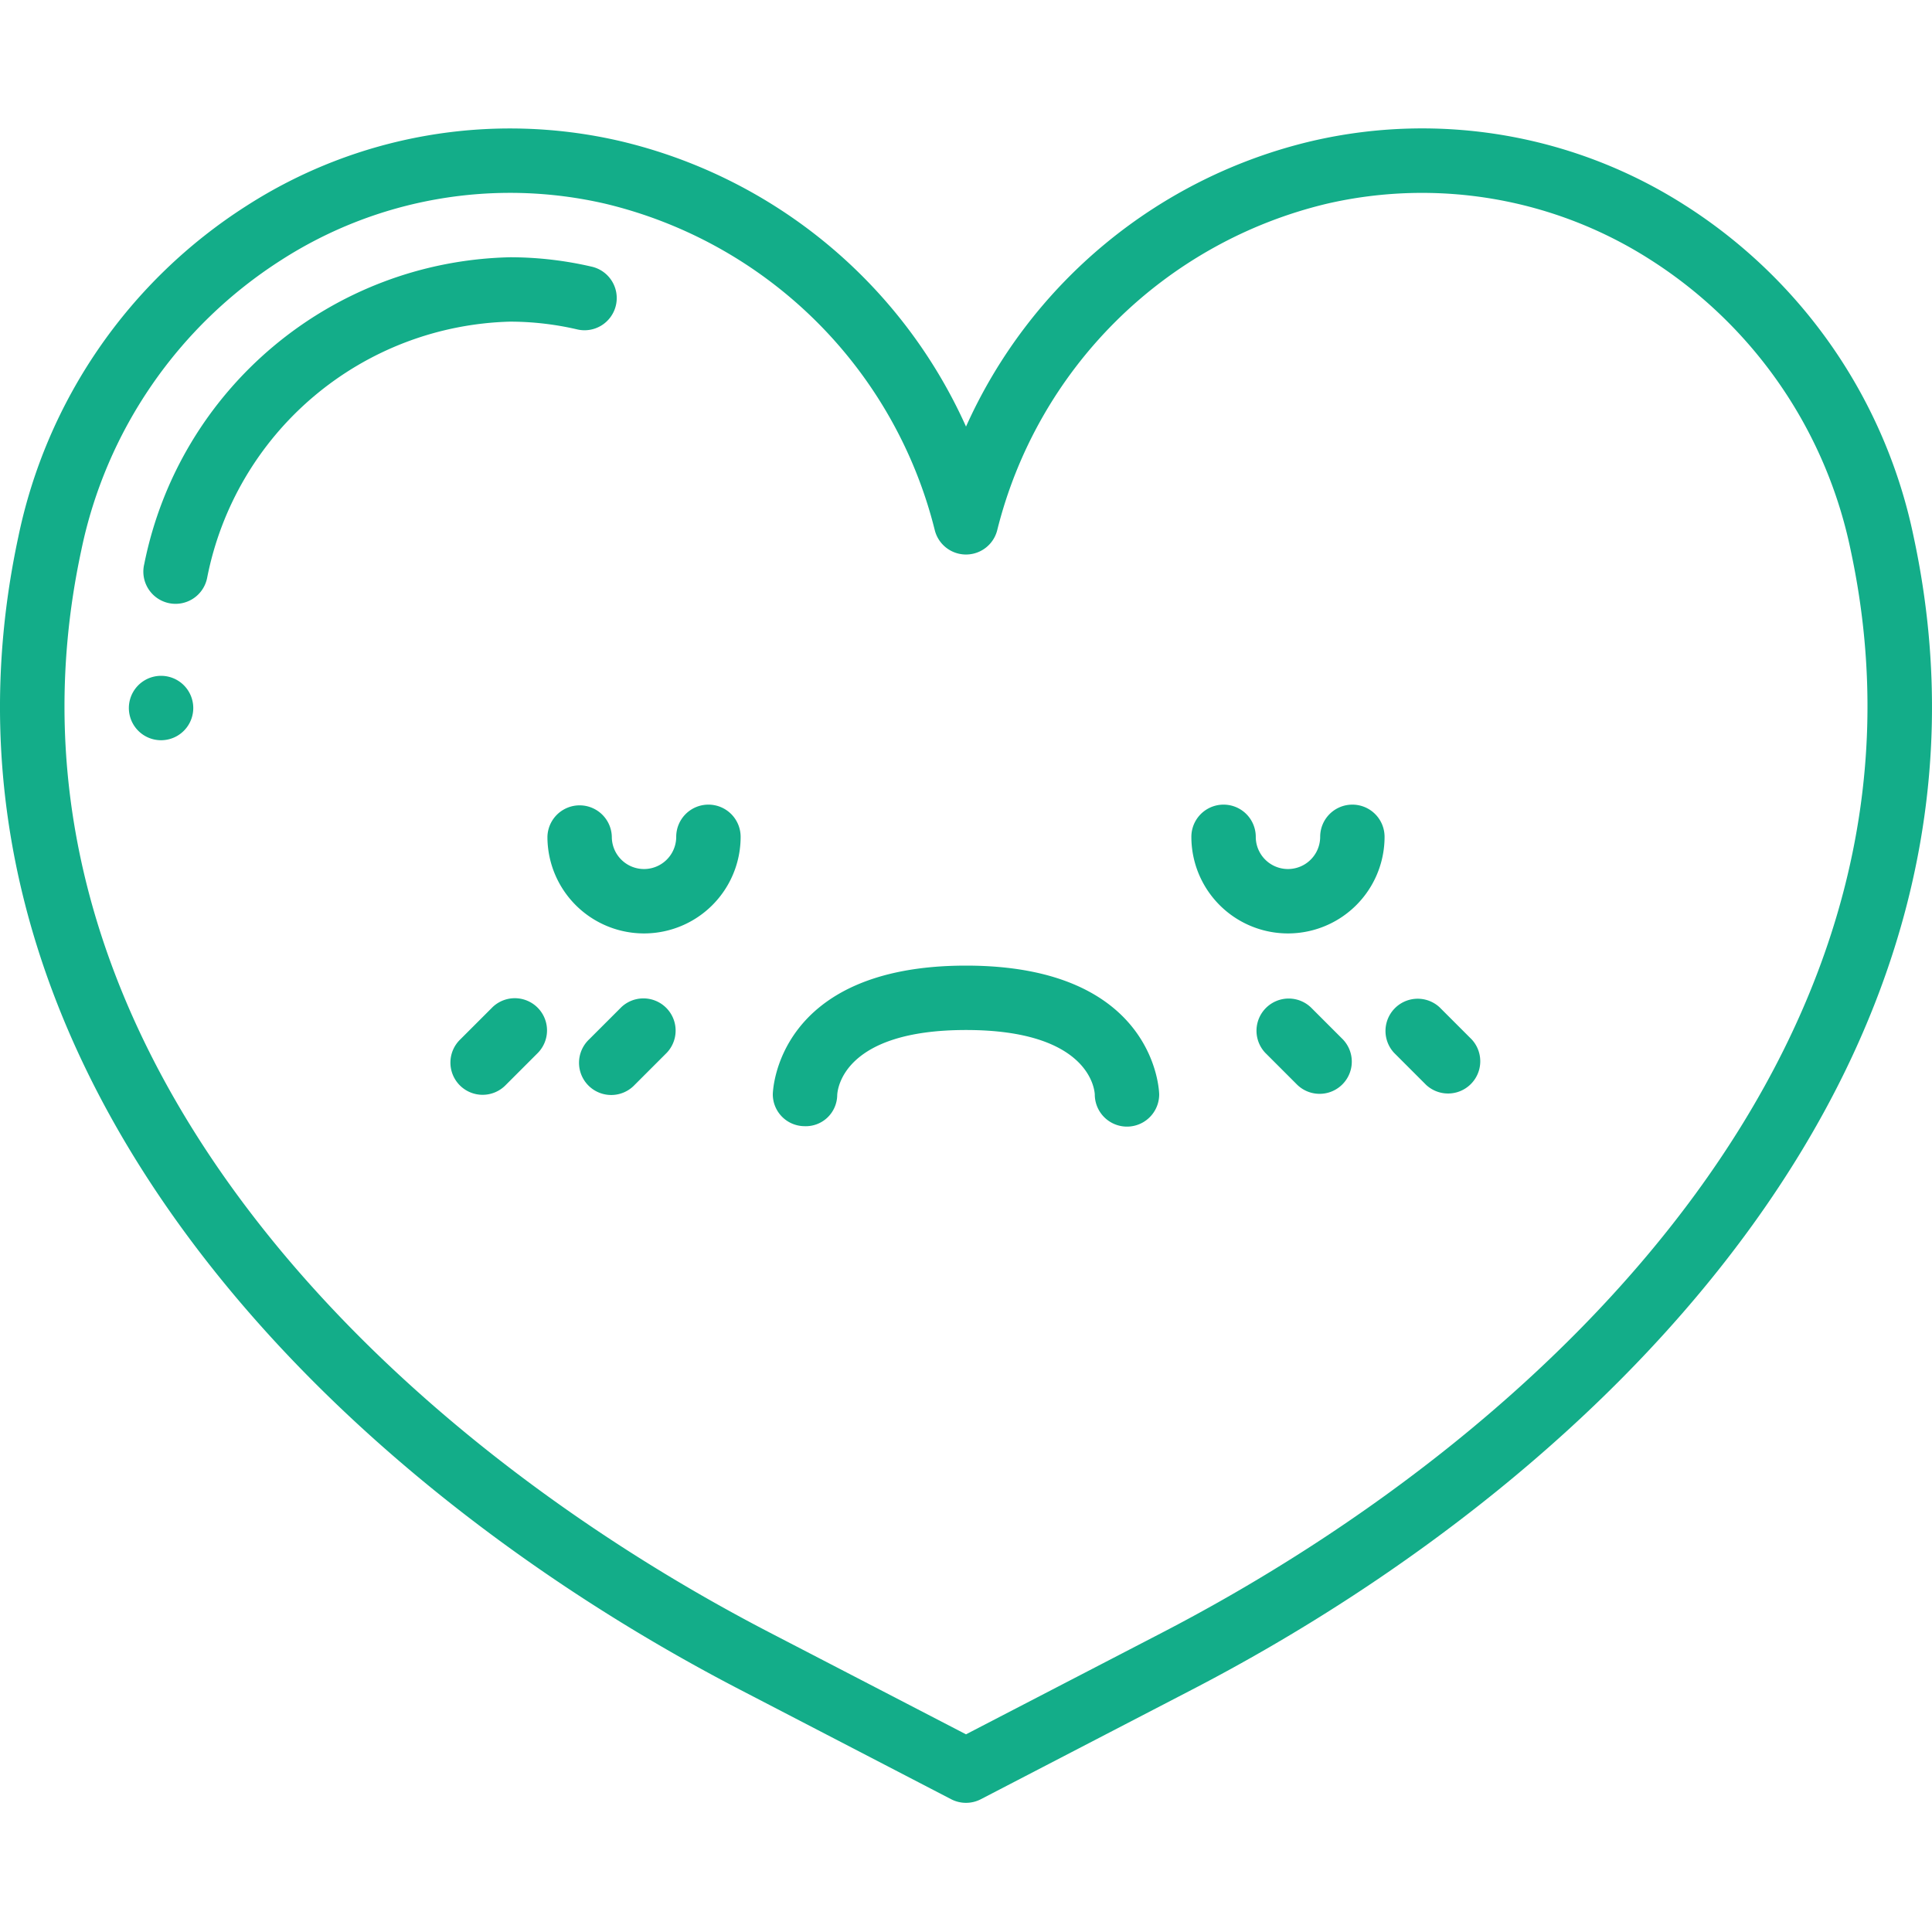 <svg width="120" height="120" fill="none" xmlns="http://www.w3.org/2000/svg"><g clip-path="url(#clip0)" fill="#13AD89"><path d="M104.704 12.779a30.286 30.286 0 00-23.213-4.02 31.446 31.446 0 00-21.49 17.737A31.456 31.456 0 0038.51 8.76a30.276 30.276 0 00-23.213 4.034A32.103 32.103 0 001.135 33.36C-5.74 65.444 19.79 91.374 45.972 104.953l13.108 6.801a2.005 2.005 0 001.84 0l13.107-6.801c26.183-13.572 51.714-39.509 44.837-71.595a32.11 32.11 0 00-14.16-20.58zm-32.517 88.625L60 107.722l-12.187-6.318C22.94 88.509-1.36 64.082 5.045 34.198a28.138 28.138 0 0112.4-18.031 26.286 26.286 0 0120.166-3.51 27.744 27.744 0 0120.453 20.287 2 2 0 003.872 0 27.744 27.744 0 0120.462-20.287 26.304 26.304 0 0120.157 3.505 28.133 28.133 0 0112.399 18.036c6.404 29.884-17.894 54.31-42.767 67.206z"/><path d="M35.817 20.452a2 2 0 10.898-3.897 22.411 22.411 0 00-5.03-.576c-11.103.248-20.547 8.168-22.726 19.059a2 2 0 103.91.838 19.705 19.705 0 0118.816-15.898c1.391.002 2.777.161 4.132.474zM44 49.977a2 2 0 00-1.999 2 2 2 0 01-4 0 2 2 0 00-3.999 0 6 6 0 0012 0 2 2 0 00-2.001-2zm39.998 0a2 2 0 00-2 2 2 2 0 01-4 0 2 2 0 00-4 0 6 6 0 0012 0 2 2 0 00-2-2zM60 59.976c-11.864 0-12 7.92-12 8a1.98 1.98 0 001.955 1.973 1.95 1.95 0 001.432-.53c.386-.364.607-.869.614-1.4.019-.413.412-4.043 8-4.043 7.587 0 7.978 3.63 7.998 4a2 2 0 104 0c0-.08-.136-8-11.999-8zm-29.413 2.587l-2 1.999a2 2 0 102.828 2.828l2-2a2 2 0 00-2.828-2.828zm8 0l-2 1.999a2 2 0 102.827 2.828l2-2a2 2 0 00-2.827-2.828zm50.826 0a2.001 2.001 0 00-2.828 2.827l2 2a2.001 2.001 0 002.827-2.828l-2-2zm-8.001 0a2 2 0 00-2.827 2.827l2 2a2 2 0 002.827-2.828l-2-2zM12.004 43.977a2 2 0 11-4 0 2 2 0 014 0z"/></g><defs><clipPath id="clip0"><path fill="#fff" d="M0 0h120v120H0z"/></clipPath></defs></svg>